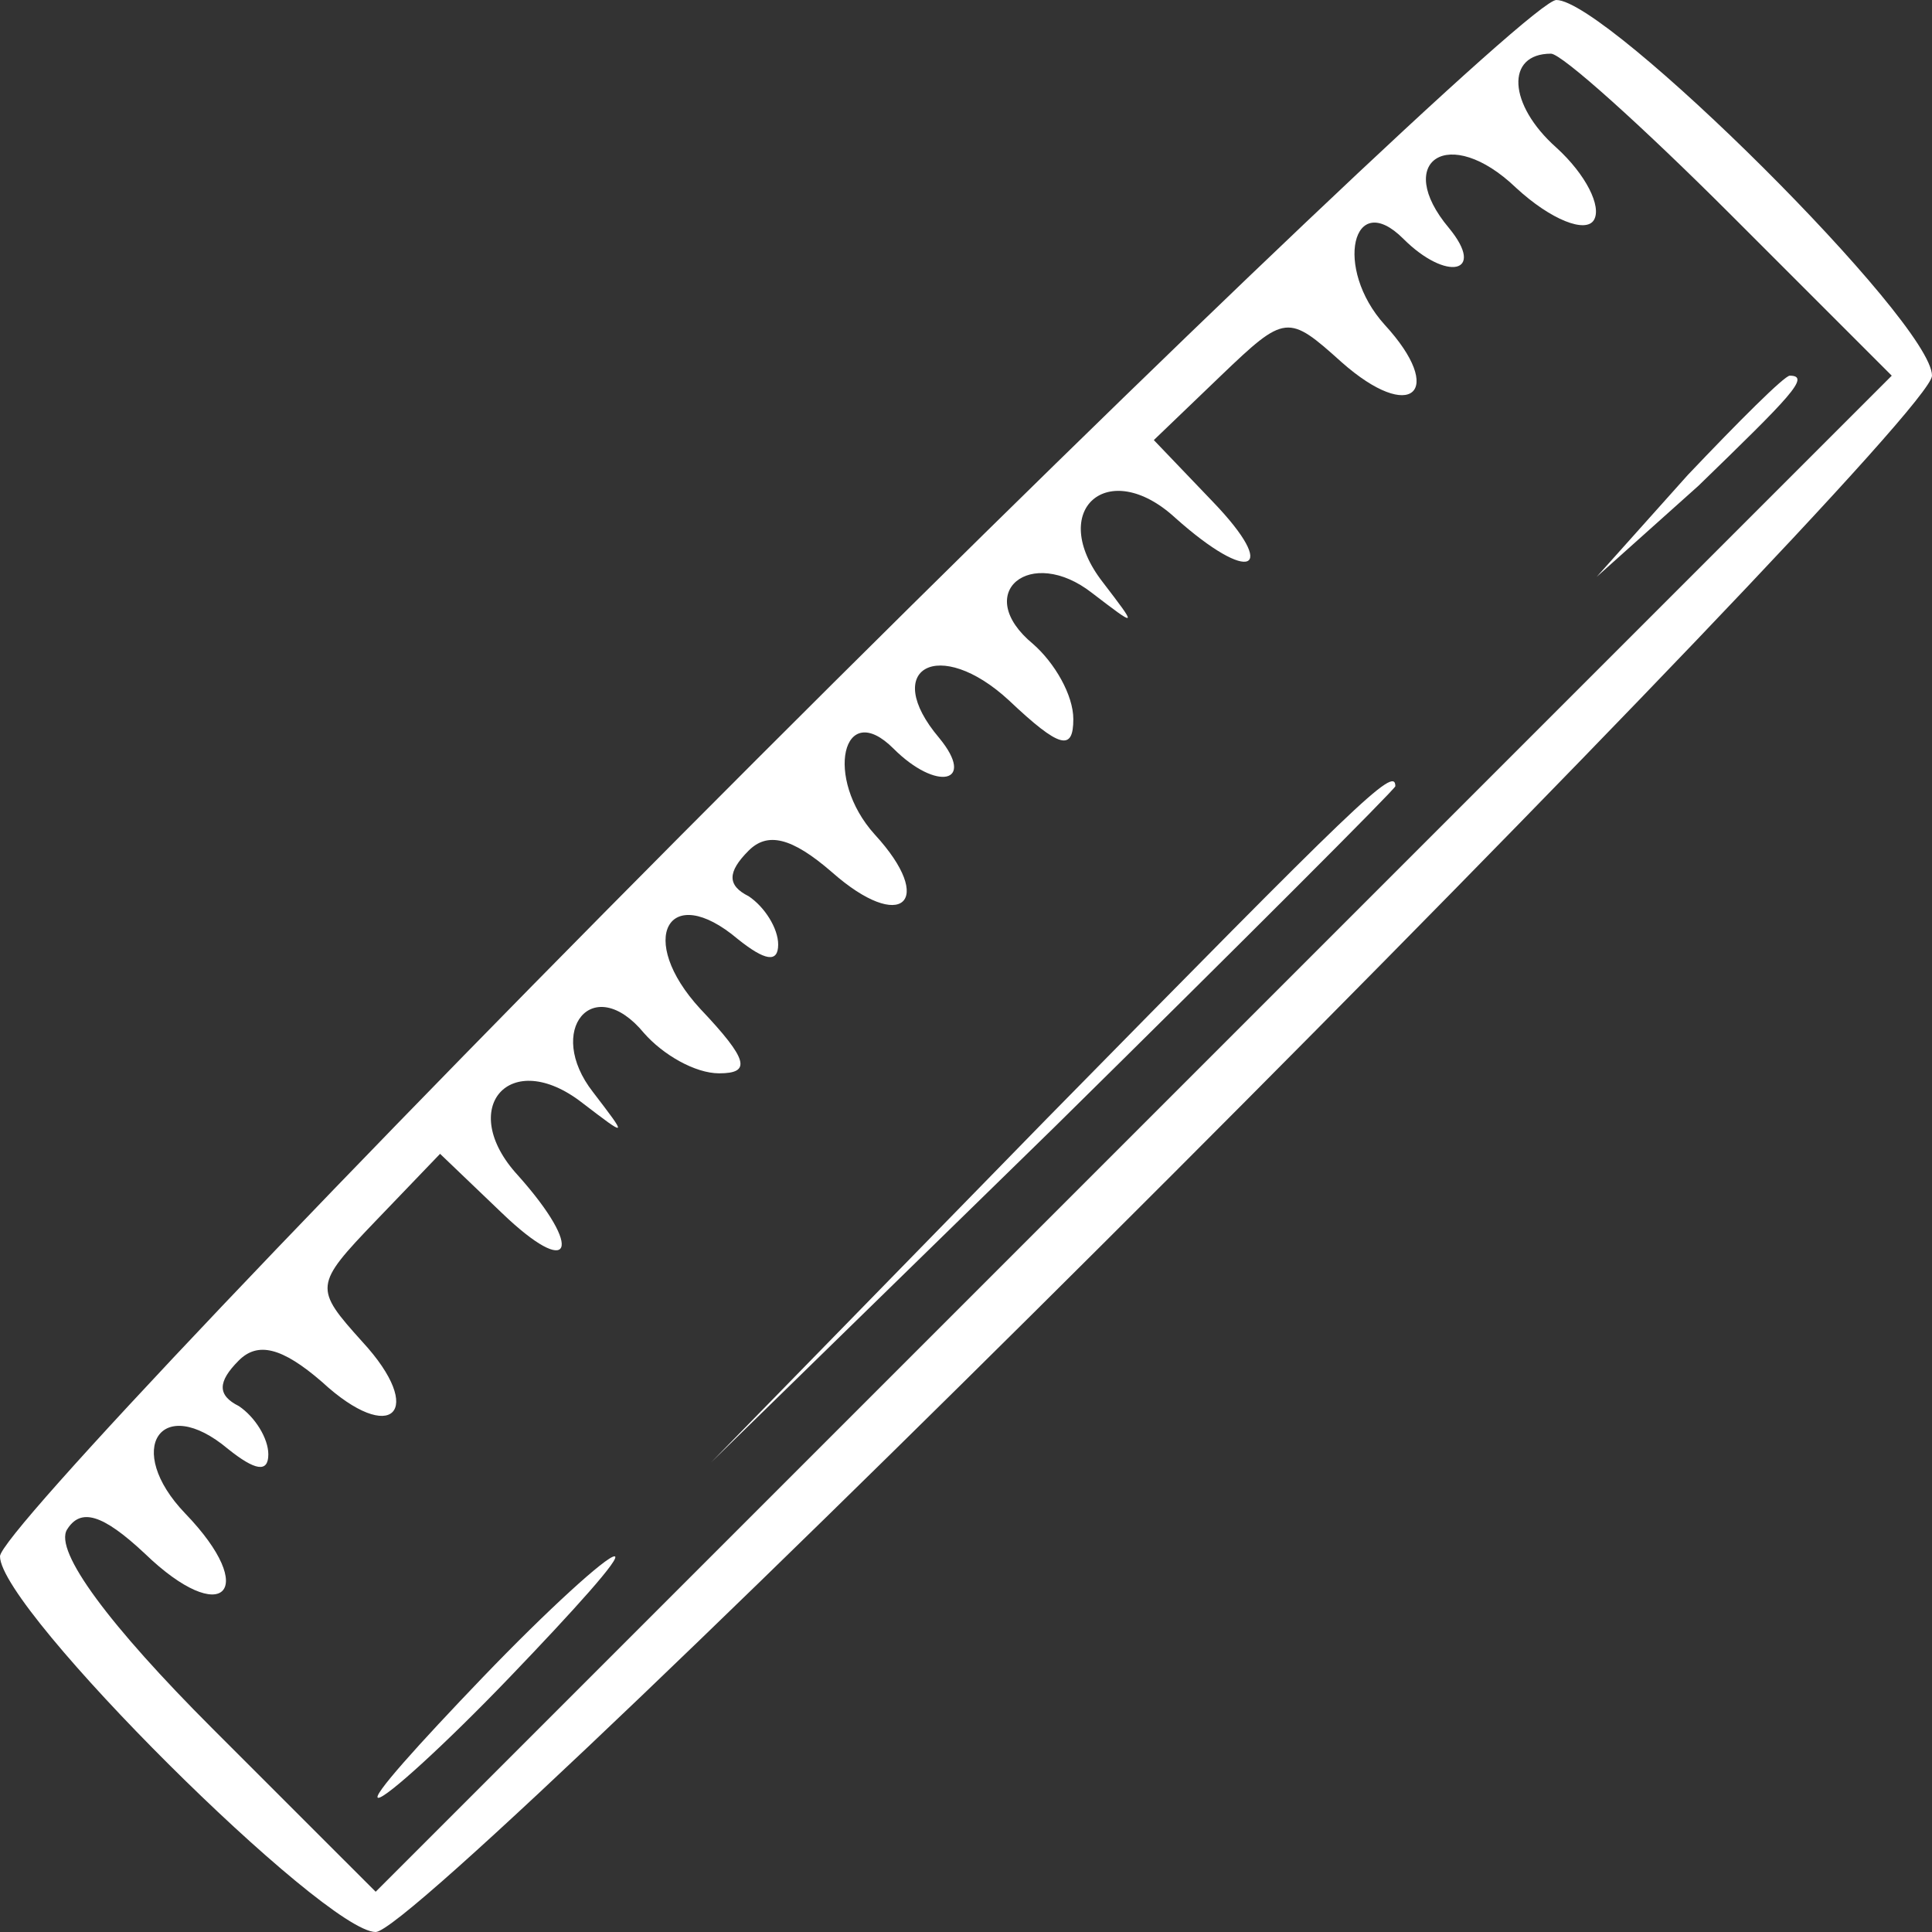 <svg width="96" height="96" viewBox="0 0 96 96" fill="none" xmlns="http://www.w3.org/2000/svg">
<rect x="0" y="0" width="96" height="96" fill="#333333" stroke="none"/>
<path d="M37.6 37.733C16.933 58.4 0 76.267 0 77.333C0 80 16.133 96 18.667 96C21.333 96 96 21.2 96 18.667C96 16 79.867 -2.02656e-05 77.333 -2.02656e-05C76.267 -2.02656e-05 58.4 16.933 37.6 37.733ZM86 10.667L94 18.667L56.267 56.4L18.667 94L10.533 85.867C5.467 80.8 2.667 77.067 3.333 76C4 74.933 5.067 75.2 7.2 77.2C11.067 80.933 12.933 79.067 9.2 75.2C6.133 72 8 69.2 11.333 72C12.667 73.067 13.333 73.2 13.333 72.267C13.333 71.467 12.667 70.4 11.867 69.867C10.8 69.333 10.8 68.667 11.867 67.6C12.8 66.667 14 66.933 16 68.667C19.467 71.867 21.2 70.133 18 66.667C15.6 64 15.6 63.867 18.667 60.667L21.867 57.333L24.933 60.267C28.4 63.6 29.067 62.133 25.733 58.4C22.667 55.067 25.333 52 28.933 54.8C31.2 56.533 31.2 56.533 29.467 54.267C27.067 51.2 29.467 48.267 32 51.333C32.933 52.4 34.533 53.333 35.733 53.333C37.333 53.333 37.2 52.667 34.8 50.133C31.6 46.667 33.2 43.733 36.667 46.667C38 47.733 38.667 47.867 38.667 46.933C38.667 46.133 38 45.067 37.2 44.533C36.133 44 36.133 43.333 37.2 42.267C38.133 41.333 39.333 41.6 41.333 43.333C44.8 46.4 46.533 44.8 43.467 41.467C40.933 38.667 41.867 34.667 44.4 37.2C46.533 39.333 48.533 38.933 46.667 36.667C43.733 33.2 46.667 31.6 50.133 34.8C52.667 37.2 53.333 37.333 53.333 35.733C53.333 34.533 52.4 32.933 51.333 32C48.267 29.467 51.2 27.067 54.267 29.467C56.533 31.2 56.533 31.2 54.8 28.933C52 25.333 55.067 22.667 58.4 25.733C62.133 29.067 63.6 28.4 60.267 24.933L57.333 21.867L60.667 18.667C63.867 15.6 64 15.6 66.667 18C70.133 21.067 71.867 19.467 68.8 16.133C66.267 13.333 67.2 9.333 69.733 11.867C71.867 14 73.867 13.6 72 11.333C69.2 8 72 6.133 75.333 9.333C77.067 10.933 78.8 11.6 79.2 10.933C79.6 10.267 78.8 8.667 77.333 7.333C74.933 5.2 74.8 2.667 77.067 2.667C77.6 2.667 81.6 6.267 86 10.667Z" fill="white"/>
<path d="M83.867 23.6L79.334 28.667L84.4 24.133C88.933 19.733 90 18.667 88.933 18.667C88.667 18.667 86.4 20.933 83.867 23.6Z" fill="white"/>
<path d="M52 55.6L35.334 72.667L52.4 56C61.733 46.8 69.334 39.2 69.334 39.067C69.334 38 67.467 39.867 52 55.6Z" fill="white"/>
<path d="M24 83.333C20.8 86.667 18.4 89.333 18.8 89.333C19.2 89.333 22.133 86.667 25.333 83.333C28.533 80 30.933 77.333 30.533 77.333C30.133 77.333 27.2 80 24 83.333Z" fill="white"/>
</svg>
